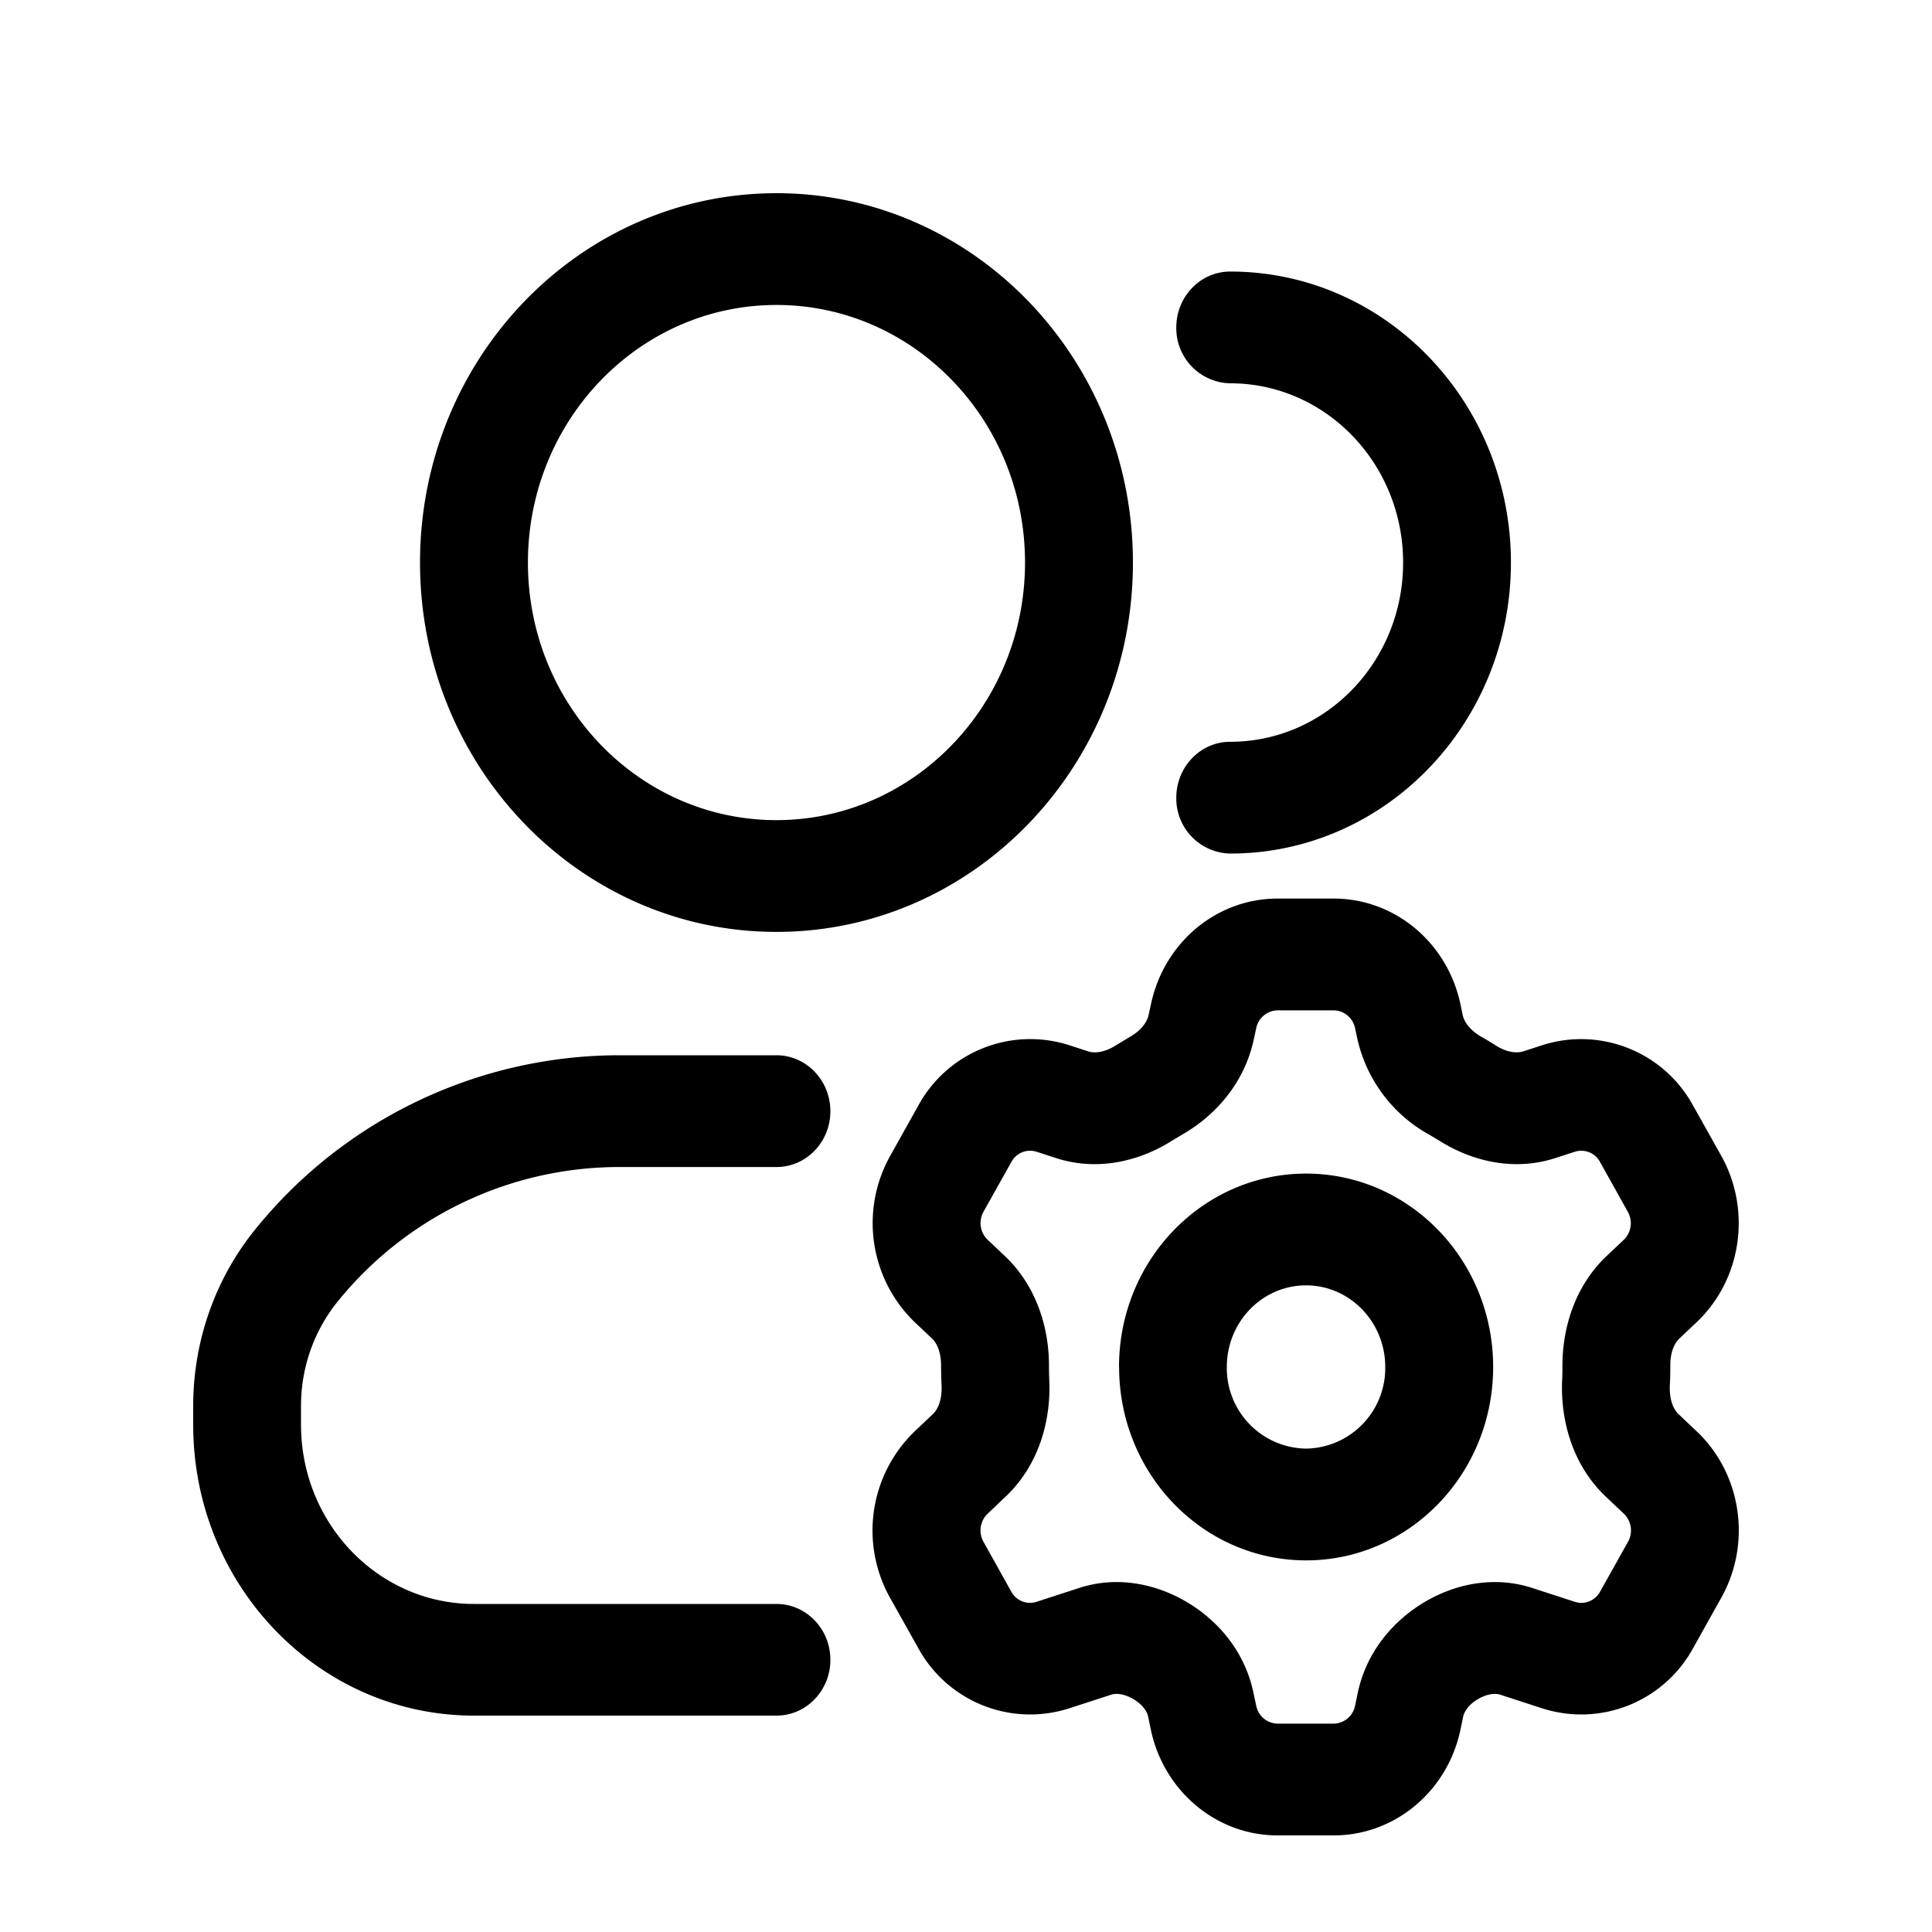 <svg xmlns="http://www.w3.org/2000/svg" width="20" height="20" fill="none" class="persona-icon" viewBox="0 0 20 20"><path fill="currentColor" fill-rule="evenodd" d="M4.348 5.824C4.348 3.712 6 2 8.038 2c2.037 0 3.69 1.712 3.69 3.824s-1.653 3.823-3.69 3.823-3.69-1.712-3.69-3.823m3.69-2.667c-1.421 0-2.573 1.194-2.573 2.667S6.617 8.49 8.038 8.49c1.42 0 2.573-1.194 2.573-2.667S9.459 3.157 8.038 3.157M12.177 3.39c0-.32.25-.579.558-.579 1.605 0 2.906 1.349 2.906 3.013s-1.301 3.012-2.906 3.012a.57.57 0 0 1-.558-.578c0-.32.25-.579.558-.579.989 0 1.79-.83 1.79-1.855s-.802-1.856-1.79-1.856a.57.57 0 0 1-.558-.578M11.916 10.39c.137-.636.68-1.088 1.309-1.088h.582c.629 0 1.173.452 1.31 1.087l.025.12c.014.064.069.153.193.224q.075.042.15.09c.12.076.222.08.283.061l.2-.065a1.32 1.32 0 0 1 1.561.63l.29.517c.315.565.209 1.282-.256 1.722l-.18.17c-.046.044-.093.135-.092.278v.015q0 .096-.005.191c-.007.153.041.251.09.297l.188.178c.465.44.571 1.157.255 1.722l-.289.517a1.32 1.32 0 0 1-1.561.63l-.44-.143c-.044-.014-.12-.014-.218.04-.109.06-.153.137-.164.186l-.03.144c-.137.635-.681 1.087-1.31 1.087h-.582c-.628 0-1.172-.452-1.31-1.087l-.03-.145c-.01-.048-.055-.125-.163-.185-.097-.054-.173-.054-.218-.04l-.44.143a1.32 1.32 0 0 1-1.561-.63l-.29-.517a1.426 1.426 0 0 1 .256-1.722l.188-.178c.049-.046.097-.144.09-.297a4 4 0 0 1-.005-.19v-.016c0-.143-.046-.234-.092-.278l-.18-.17a1.426 1.426 0 0 1-.255-1.722l.289-.517a1.32 1.32 0 0 1 1.562-.63l.2.065c.06.02.162.015.283-.061l.149-.09c.123-.07.178-.16.192-.224zm1.309.069a.23.23 0 0 0-.22.182l-.026.12c-.1.463-.41.796-.744.986l-.105.063c-.326.206-.761.32-1.199.178l-.2-.065a.22.22 0 0 0-.261.105l-.29.518a.24.24 0 0 0 .044.288l.18.17c.33.314.456.749.455 1.136v.011q0 .068.003.135c.019.408-.101.875-.452 1.207l-.187.178a.24.24 0 0 0-.043.288l.289.518a.22.22 0 0 0 .261.105l.44-.143c.39-.127.779-.044 1.082.126.324.18.626.503.722.951l.031.145a.23.23 0 0 0 .22.182h.582a.23.23 0 0 0 .22-.182l.03-.144c.097-.448.4-.771.724-.952.303-.17.692-.253 1.082-.126l.44.143c.1.033.209-.011.261-.105l.29-.518a.24.24 0 0 0-.043-.288l-.188-.178c-.35-.332-.47-.799-.452-1.207q.004-.067.003-.135v-.01c0-.388.125-.823.456-1.137l.18-.17a.24.24 0 0 0 .042-.288l-.289-.518a.22.22 0 0 0-.261-.105l-.2.065c-.438.142-.873.028-1.199-.178l-.106-.063a1.51 1.51 0 0 1-.744-.986l-.026-.12a.23.23 0 0 0-.22-.182zm-1.64 3.692c0 1.108.868 2.002 1.936 2.002 1.067 0 1.936-.894 1.936-2.002s-.869-2.002-1.936-2.002c-1.068 0-1.937.894-1.937 2.002m1.936-.845c.454 0 .82.38.82.845a.833.833 0 0 1-.82.845.833.833 0 0 1-.82-.845c0-.465.365-.845.82-.845M6.394 12.081a3.75 3.75 0 0 0-2.89 1.382c-.25.304-.388.69-.388 1.09v.195c0 1.025.802 1.856 1.79 1.856h3.132c.308 0 .558.259.558.578 0 .32-.25.578-.558.578H4.907C3.3 17.76 2 16.412 2 14.748v-.195c0-.675.232-1.328.655-1.842a4.85 4.85 0 0 1 3.74-1.787h1.643c.308 0 .558.26.558.579 0 .32-.25.578-.558.578z" clip-rule="evenodd"/></svg>